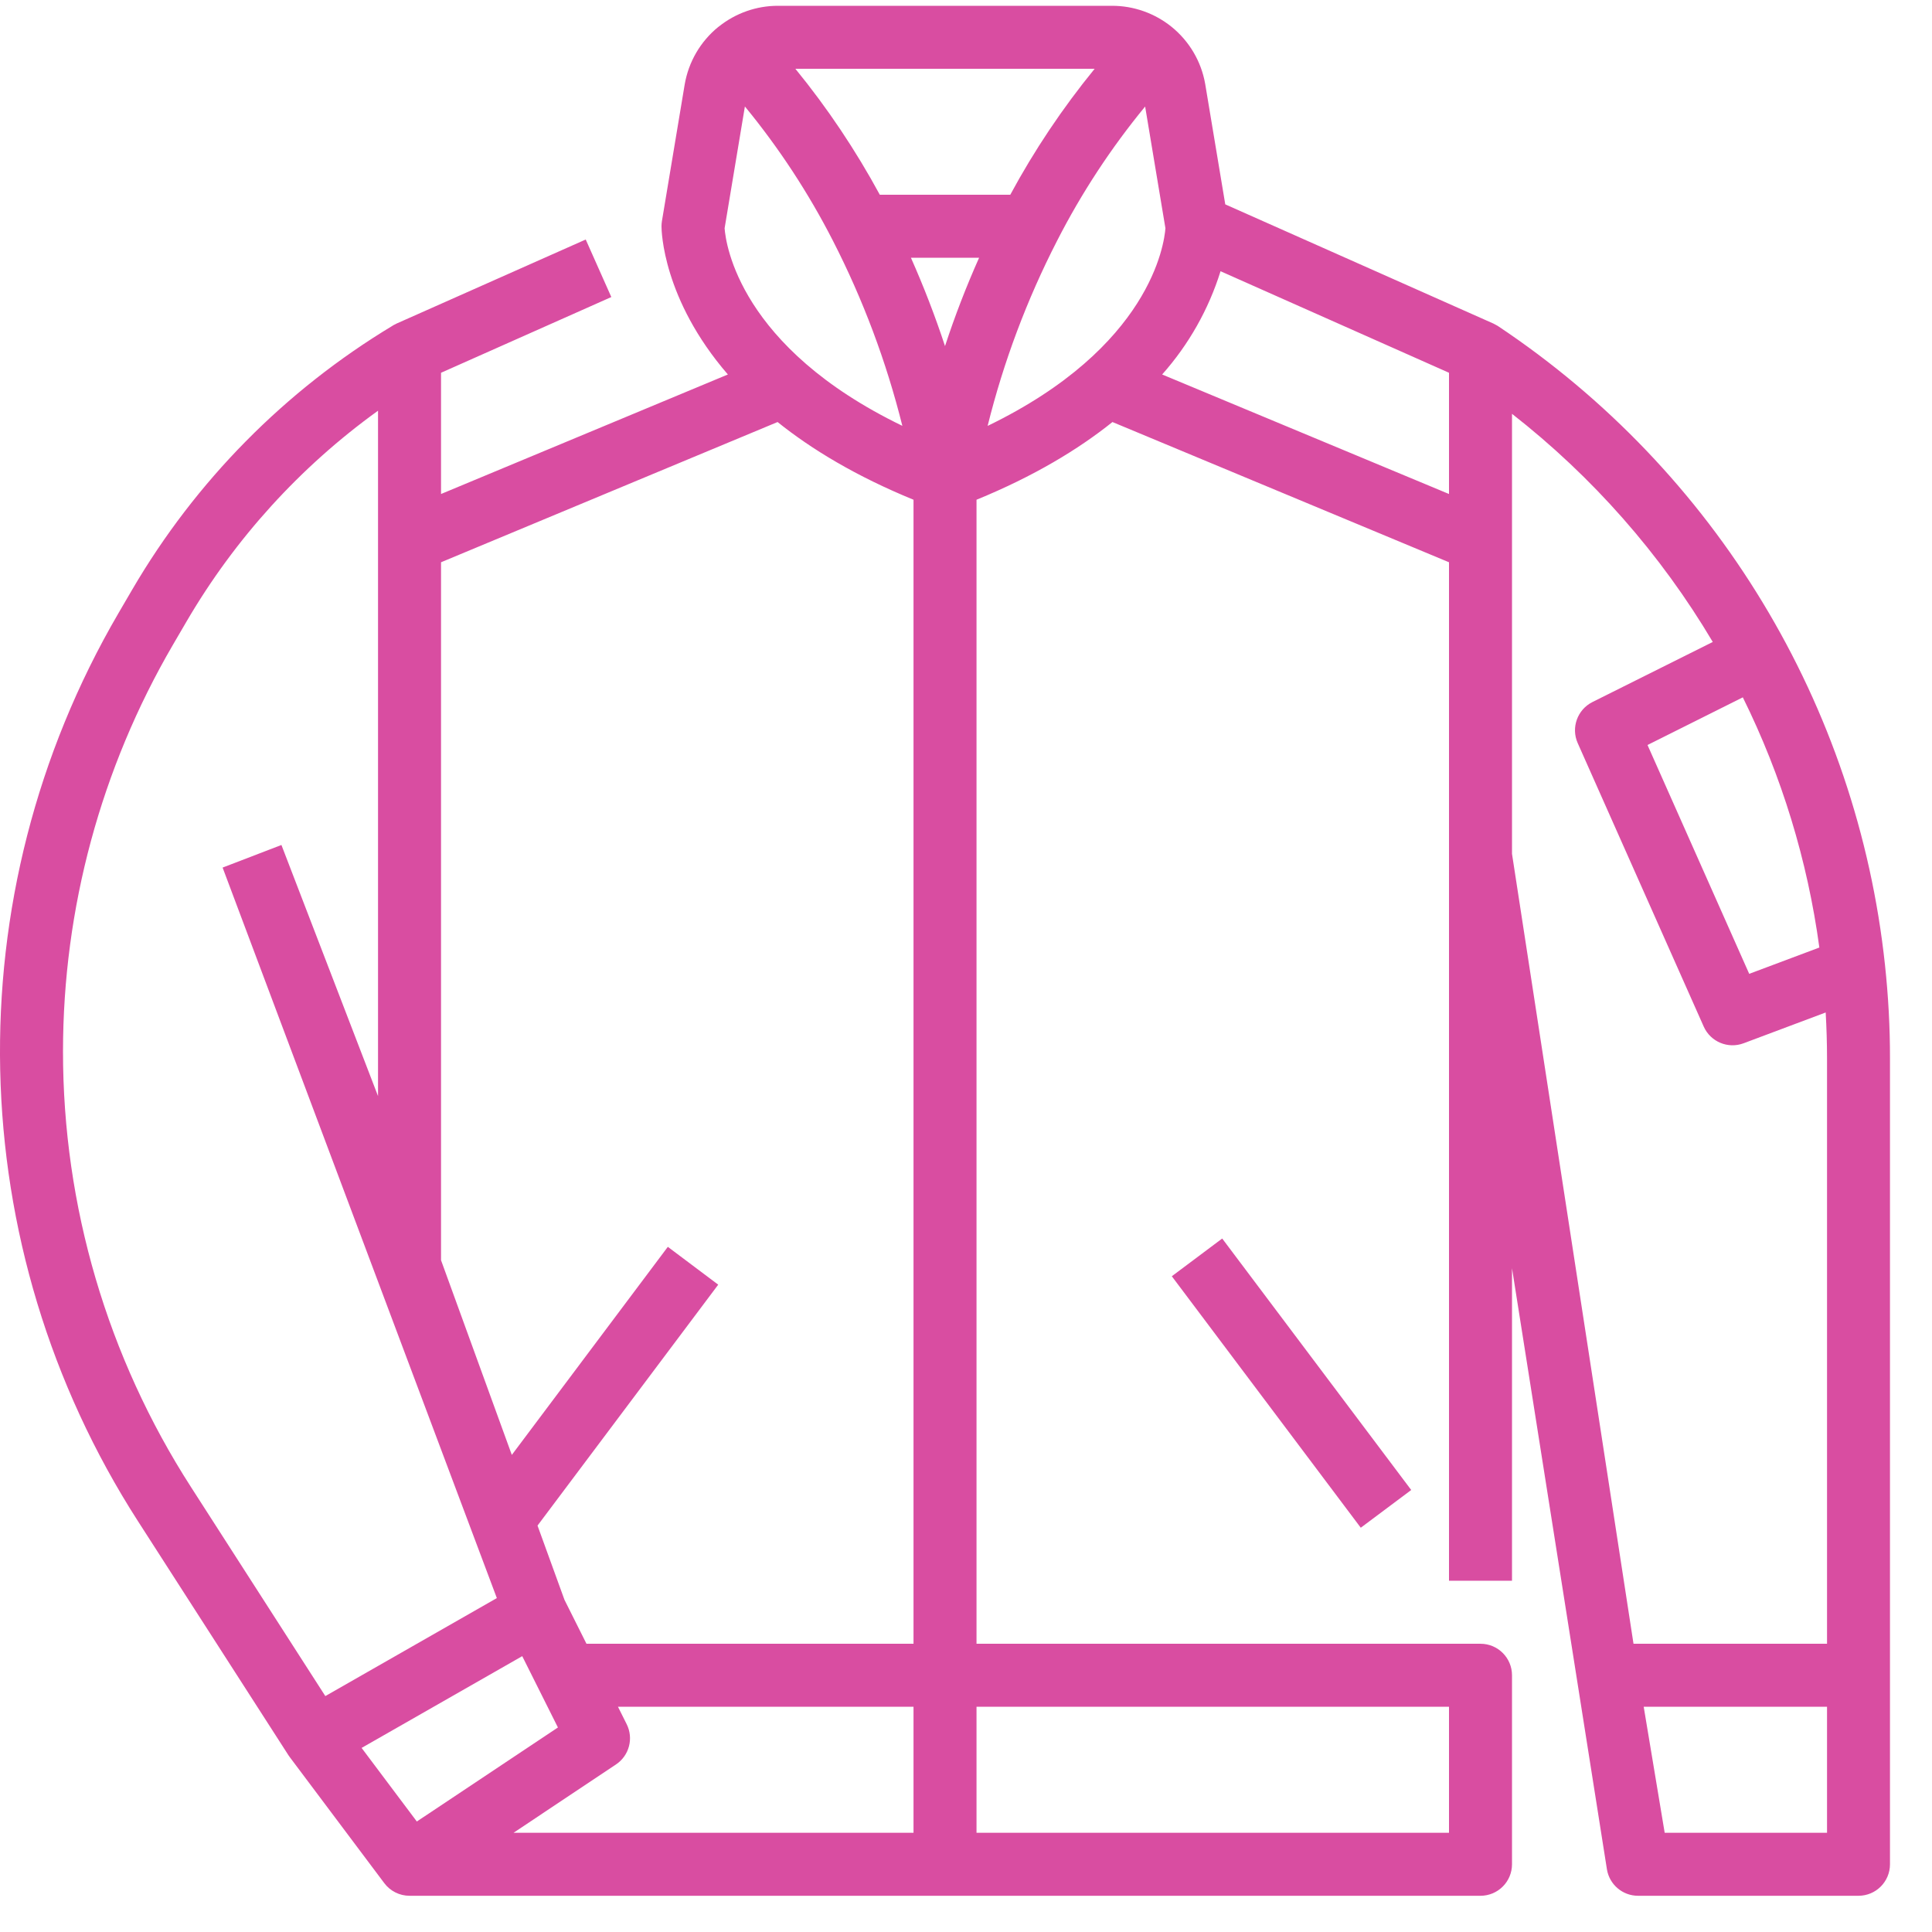 <svg width="36" height="36" viewBox="0 0 36 36" fill="none" xmlns="http://www.w3.org/2000/svg">
<path fill-rule="evenodd" clip-rule="evenodd" d="M27.913 6.076C31.965 8.777 34.607 13.139 35.124 17.981C35.186 18.56 35.218 19.142 35.217 19.725V34.738C35.217 35.062 34.955 35.325 34.63 35.325H30.522C30.235 35.325 29.99 35.117 29.943 34.834L28.174 23.631V29.455H27V10.477L20.729 7.864C20.091 8.375 19.265 8.874 18.196 9.312V30.629H27.587C27.911 30.629 28.174 30.892 28.174 31.216V34.738C28.174 35.062 27.911 35.325 27.587 35.325H7.631C7.446 35.325 7.272 35.238 7.161 35.09L5.4 32.742L5.397 32.738L5.393 32.733L5.39 32.727L5.386 32.721C5.384 32.718 5.382 32.716 5.38 32.714C5.379 32.712 5.377 32.71 5.376 32.708L2.572 28.347C-0.721 23.224 -0.862 16.688 2.206 11.428L2.464 10.986C3.644 8.966 5.312 7.276 7.316 6.069L7.317 6.068L7.322 6.065L7.328 6.061C7.338 6.055 7.349 6.05 7.359 6.045L7.372 6.039L7.38 6.034L7.38 6.034C7.384 6.032 7.388 6.03 7.392 6.028L10.914 4.463L11.391 5.535L8.218 6.946V9.205L13.563 6.978C12.349 5.574 12.326 4.301 12.326 4.216C12.326 4.184 12.329 4.152 12.334 4.12L12.758 1.575C12.83 1.153 13.052 0.772 13.384 0.502L13.385 0.502L13.386 0.501C13.388 0.499 13.391 0.498 13.393 0.496L13.398 0.492C13.71 0.244 14.096 0.108 14.494 0.108H20.723C21.125 0.108 21.514 0.246 21.827 0.497L21.829 0.499L21.832 0.501C22.162 0.769 22.384 1.146 22.457 1.564L22.831 3.808L27.825 6.028C27.828 6.029 27.831 6.031 27.833 6.032C27.848 6.039 27.862 6.047 27.876 6.055L27.876 6.055L27.876 6.055L27.885 6.06C27.892 6.064 27.9 6.068 27.907 6.072C27.909 6.074 27.911 6.074 27.913 6.076ZM32.594 18.146L33.901 17.656C33.681 16.035 33.2 14.46 32.475 12.994L30.699 13.882L32.594 18.146ZM18.244 4.803C18.004 5.341 17.792 5.89 17.609 6.449C17.425 5.89 17.213 5.341 16.974 4.803H18.244ZM16.394 3.629H18.825C19.273 2.799 19.8 2.013 20.397 1.282H14.821C15.418 2.013 15.944 2.799 16.394 3.629ZM13.88 1.984C14.515 2.757 15.065 3.595 15.52 4.485C16.082 5.582 16.516 6.74 16.814 7.935C13.783 6.469 13.524 4.552 13.502 4.253L13.88 1.984ZM3.22 12.019C1.881 14.317 1.175 16.929 1.174 19.588C1.172 22.469 2.001 25.289 3.56 27.711L6.062 31.604L9.258 29.778L4.148 16.166L5.244 15.745L7.044 20.424V7.653C5.594 8.698 4.38 10.034 3.478 11.577L3.22 12.019ZM6.738 32.57L9.731 30.86L10.396 32.189L7.767 33.941L6.738 32.57ZM11.478 32.878L9.569 34.151H17.022V31.803H11.515L11.677 32.127C11.81 32.392 11.724 32.714 11.478 32.878ZM27 31.803V34.151H18.196V31.803H27ZM10.518 29.81L10.928 30.629H17.022V9.312C15.953 8.874 15.126 8.375 14.489 7.864L8.218 10.477V23.482L9.537 27.11L12.444 23.233L13.383 23.938L10.016 28.427L10.518 29.81ZM19.698 4.485C20.153 3.595 20.703 2.757 21.338 1.985L21.716 4.253C21.694 4.544 21.438 6.467 18.403 7.936C18.7 6.74 19.135 5.582 19.698 4.485ZM22.743 5.054C22.521 5.765 22.15 6.421 21.655 6.978L27 9.205V6.946L22.743 5.054ZM28.174 7.711C29.674 8.883 30.943 10.324 31.915 11.962L29.672 13.082C29.392 13.223 29.271 13.559 29.398 13.846L31.746 19.128C31.872 19.412 32.198 19.549 32.489 19.44L34.019 18.866C34.035 19.151 34.044 19.438 34.044 19.725V30.629H30.438L28.174 15.91V7.711ZM31.019 34.151H34.044V31.803H30.628L31.019 34.151Z" fill="#D94DA1"/>
<path d="M21.835 23.781L22.774 23.078L26.296 27.764L25.356 28.467L21.835 23.781Z" fill="#D94DA1"/>
</svg>
